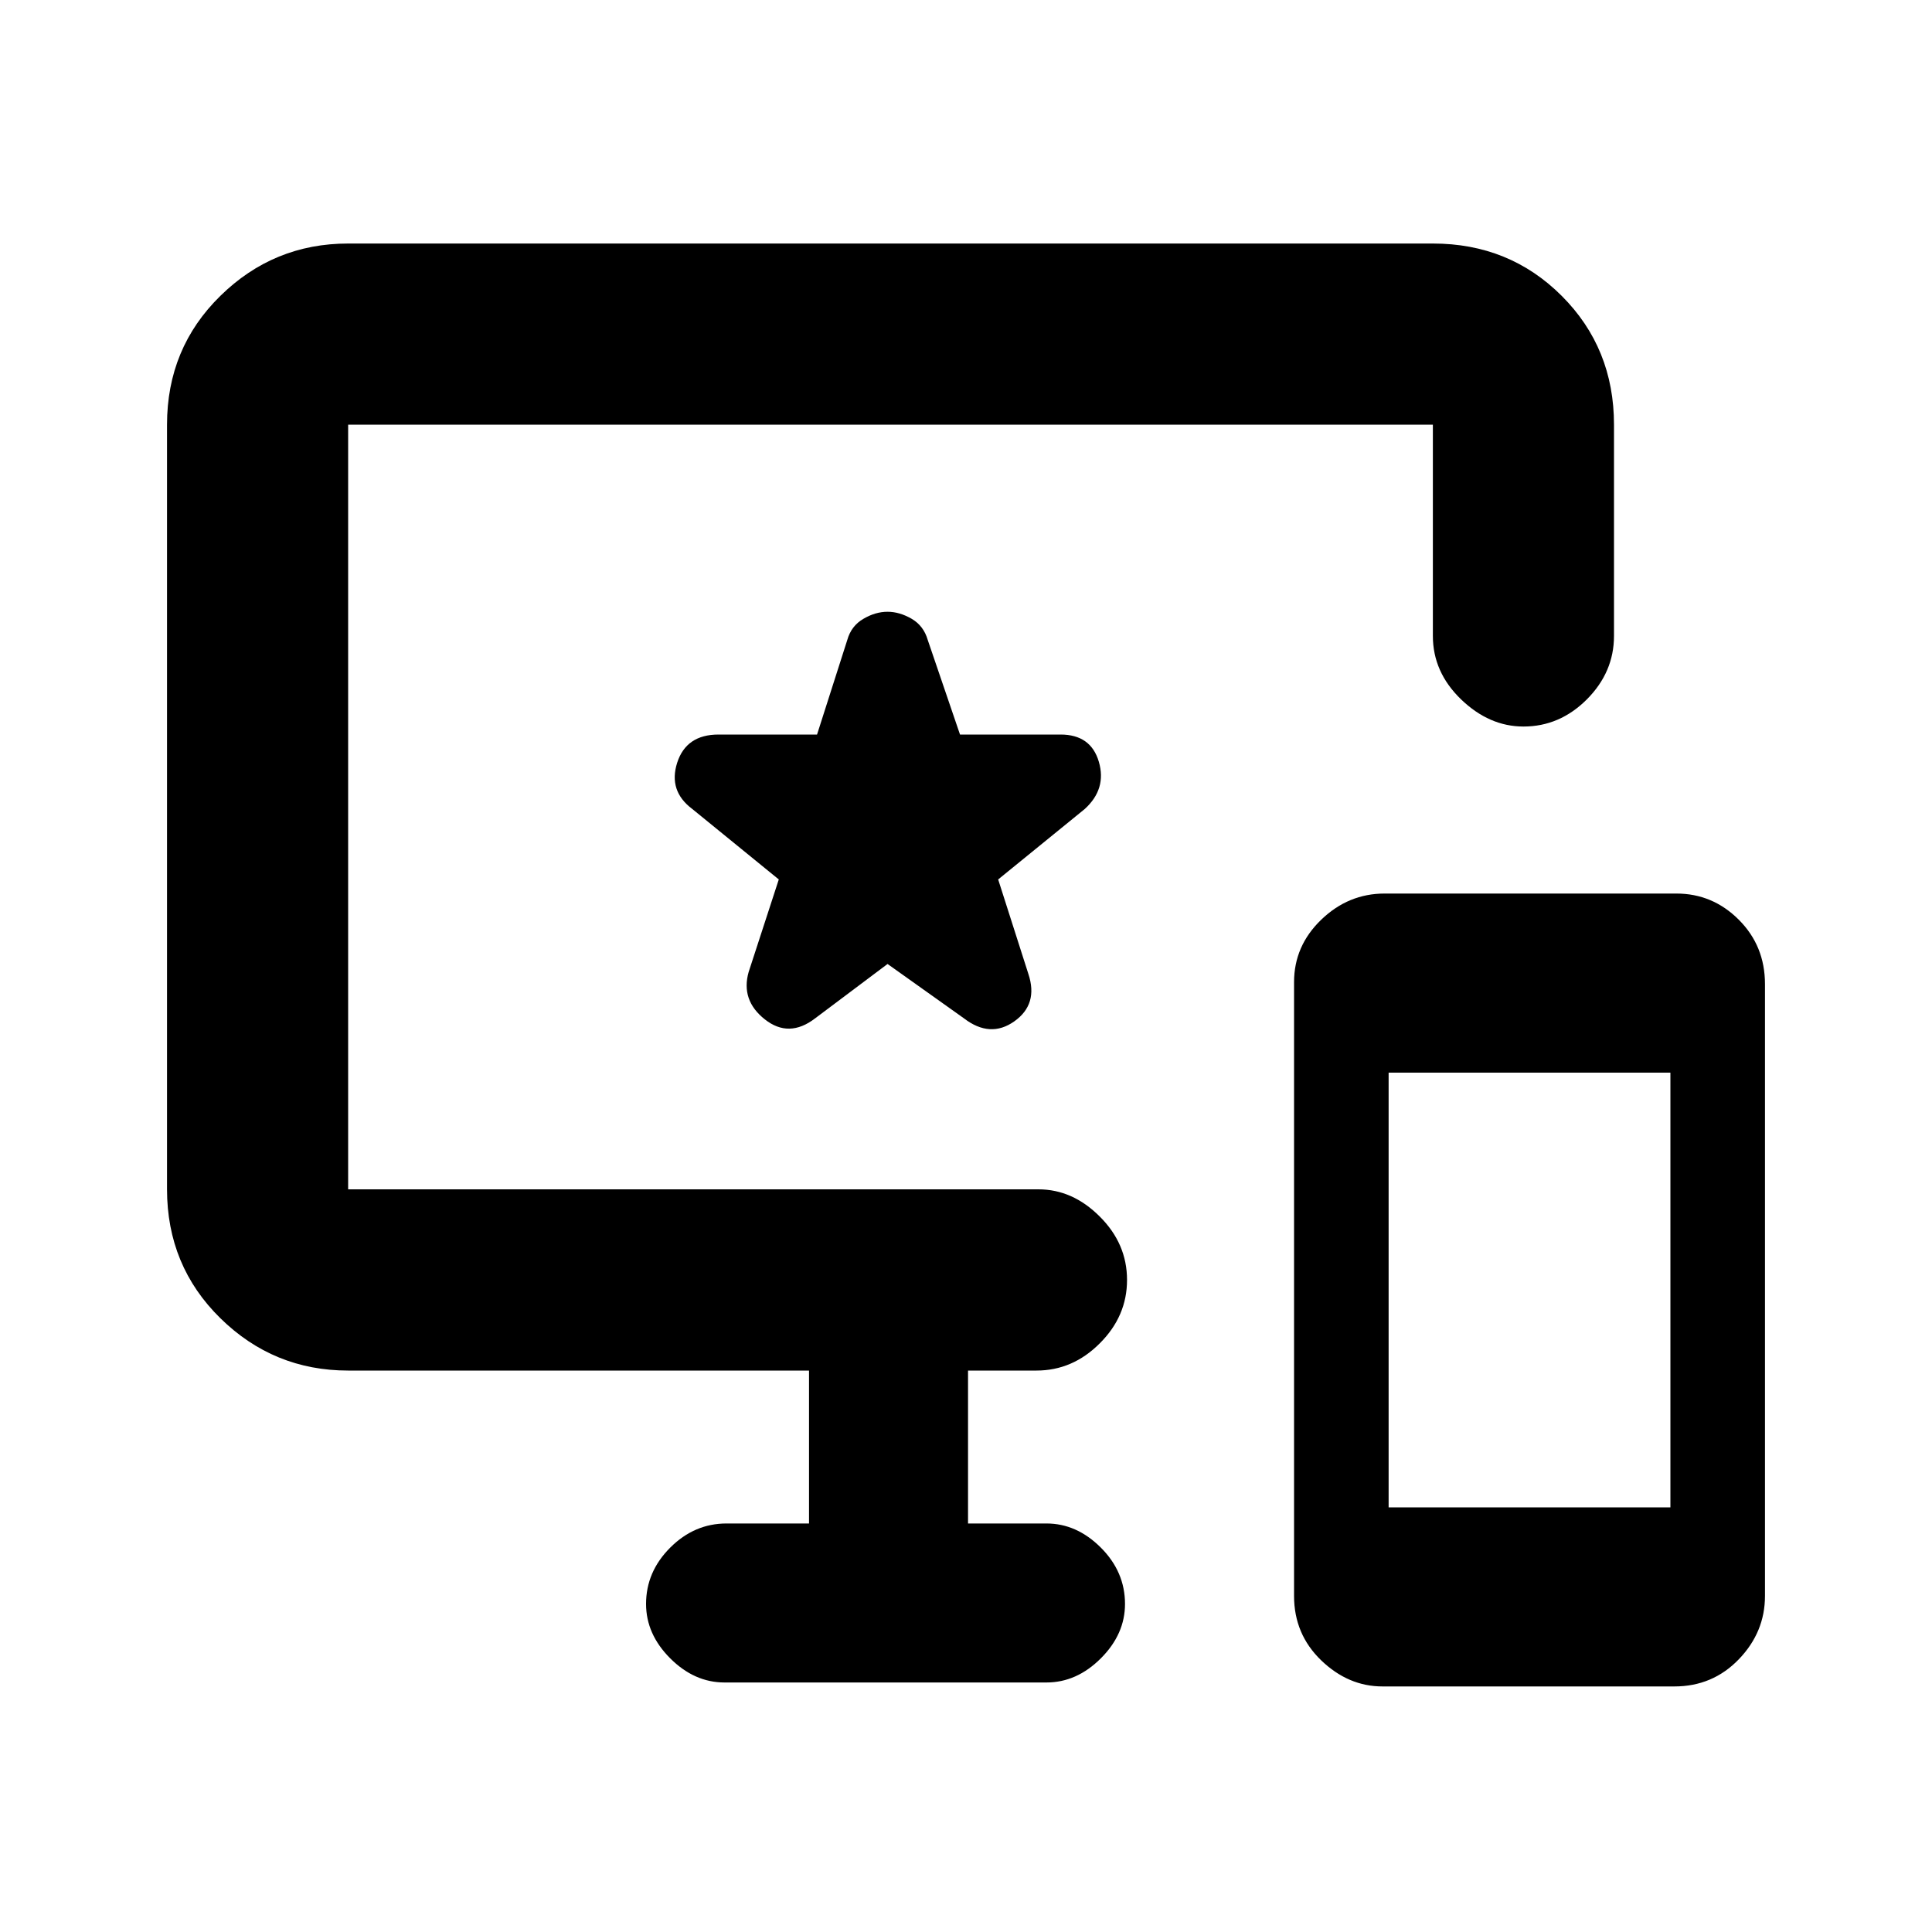 <svg xmlns="http://www.w3.org/2000/svg" height="20" width="20"><path d="M14.312 17.458Q13.958 17.458 13.677 17.188Q13.396 16.917 13.396 16.521V10.167Q13.396 9.792 13.677 9.521Q13.958 9.25 14.333 9.25H17.354Q17.729 9.25 18 9.521Q18.271 9.792 18.271 10.188V16.521Q18.271 16.896 18 17.177Q17.729 17.458 17.333 17.458ZM14.375 15.604H17.292V11.104H14.375ZM7.5 17.417Q7.188 17.417 6.938 17.167Q6.688 16.917 6.688 16.604Q6.688 16.271 6.938 16.021Q7.188 15.771 7.521 15.771H8.375V14.188H3.604Q2.833 14.188 2.281 13.646Q1.729 13.104 1.729 12.312V4.396Q1.729 3.604 2.281 3.063Q2.833 2.521 3.604 2.521H14.833Q15.625 2.521 16.167 3.063Q16.708 3.604 16.708 4.396V6.583Q16.708 6.958 16.427 7.24Q16.146 7.521 15.771 7.521Q15.417 7.521 15.125 7.24Q14.833 6.958 14.833 6.583V4.396Q14.833 4.396 14.833 4.396Q14.833 4.396 14.833 4.396H3.604Q3.604 4.396 3.604 4.396Q3.604 4.396 3.604 4.396V12.312Q3.604 12.312 3.604 12.312Q3.604 12.312 3.604 12.312H10.75Q11.104 12.312 11.385 12.594Q11.667 12.875 11.667 13.25Q11.667 13.625 11.385 13.906Q11.104 14.188 10.729 14.188H10.021V15.771H10.833Q11.146 15.771 11.396 16.021Q11.646 16.271 11.646 16.604Q11.646 16.917 11.396 17.167Q11.146 17.417 10.833 17.417ZM8.438 10.542 9.188 9.979 9.979 10.542Q10.25 10.75 10.5 10.573Q10.75 10.396 10.646 10.083L10.333 9.104L11.229 8.375Q11.458 8.167 11.375 7.885Q11.292 7.604 10.979 7.604H9.938L9.604 6.625Q9.562 6.479 9.438 6.406Q9.312 6.333 9.188 6.333Q9.062 6.333 8.938 6.406Q8.812 6.479 8.771 6.625L8.458 7.604H7.438Q7.104 7.604 7.01 7.896Q6.917 8.188 7.167 8.375L8.062 9.104L7.75 10.062Q7.667 10.354 7.917 10.552Q8.167 10.75 8.438 10.542Z"/></svg>